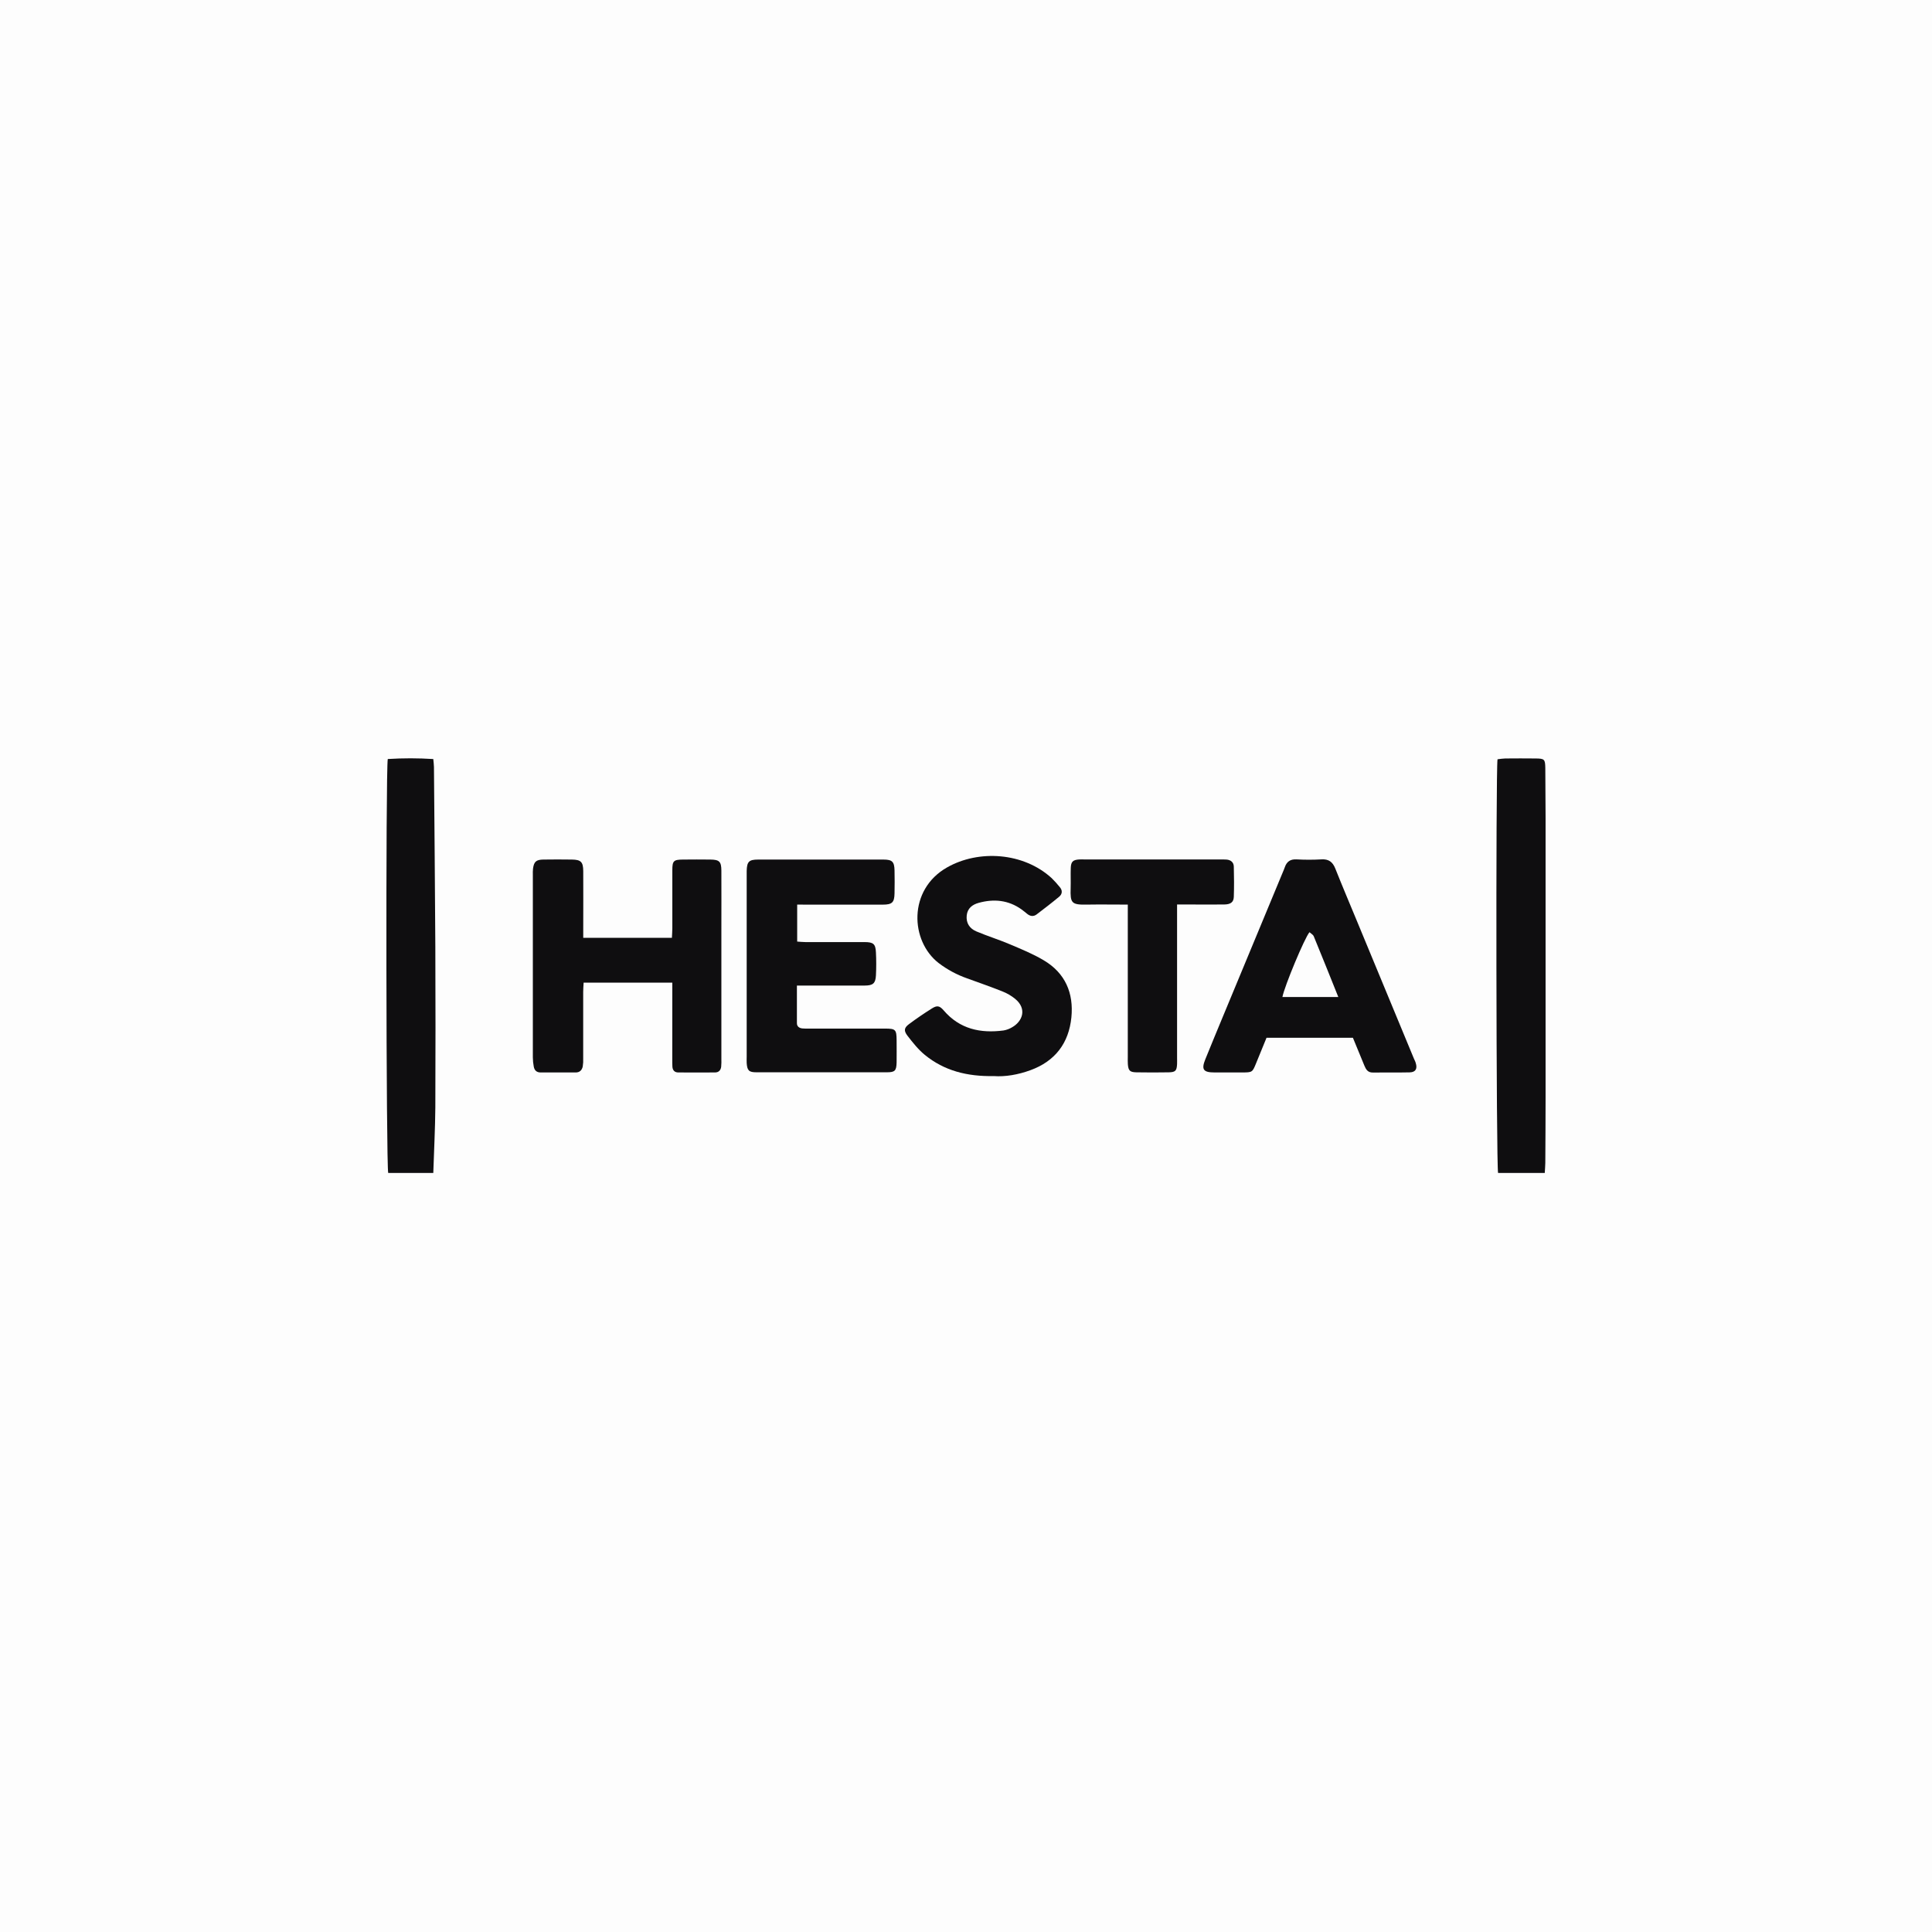 <svg width="400" height="400" viewBox="0 0 400 400" fill="none" xmlns="http://www.w3.org/2000/svg">
<rect opacity="0.01" width="400" height="400" fill="#0F0E10"/>
<path d="M139.193 203.441H120.834C120.8 204.135 120.743 204.754 120.743 205.371C120.743 209.94 120.743 214.523 120.743 219.098C120.771 219.671 120.74 220.245 120.649 220.811C120.489 221.548 120.041 222.045 119.187 222.042C116.769 222.031 114.351 222.031 111.934 222.042C111.077 222.042 110.637 221.577 110.506 220.808C110.388 220.187 110.326 219.556 110.32 218.924C110.309 206.342 110.309 193.758 110.32 181.173C110.302 180.729 110.315 180.284 110.357 179.842C110.549 178.414 110.991 177.989 112.473 177.963C114.444 177.931 116.417 177.937 118.387 177.963C120.263 177.983 120.743 178.443 120.754 180.35C120.78 184.225 120.754 188.103 120.754 191.981V194.166H139.11C139.145 193.429 139.196 192.812 139.199 192.195C139.199 188.197 139.199 184.2 139.199 180.185C139.199 178.228 139.459 177.98 141.389 177.963C143.32 177.946 145.207 177.937 147.115 177.963C148.934 177.989 149.342 178.391 149.353 180.247C149.373 184.377 149.353 188.509 149.353 192.641V219.141C149.375 219.712 149.361 220.284 149.313 220.854C149.228 221.565 148.808 222.034 148.057 222.039C145.514 222.056 142.969 222.056 140.424 222.039C139.673 222.039 139.256 221.588 139.213 220.84C139.185 220.334 139.187 219.823 139.187 219.315L139.193 203.441Z" fill="#0F0E10"/>
<path d="M165.048 187.286V194.942C165.651 194.982 166.19 195.048 166.762 195.048C170.828 195.048 174.897 195.048 178.966 195.048C180.82 195.048 181.271 195.422 181.354 197.19C181.434 198.775 181.434 200.364 181.354 201.95C181.268 203.589 180.743 204.04 179.069 204.049C175.128 204.072 171.185 204.049 167.244 204.049H164.991C164.991 206.782 164.991 209.303 164.991 211.825C164.991 212.53 165.468 212.841 166.082 212.924C166.588 212.968 167.096 212.98 167.604 212.958C172.818 212.958 178.032 212.958 183.244 212.958C185.42 212.958 185.617 213.164 185.634 215.371C185.634 216.896 185.66 218.421 185.634 219.94C185.597 221.671 185.297 222.002 183.655 222.005C174.628 222.02 165.6 222.02 156.573 222.005C155.056 222.005 154.699 221.625 154.594 220.1C154.565 219.658 154.594 219.212 154.594 218.767V181.273C154.594 180.956 154.594 180.639 154.594 180.319C154.648 178.397 155.053 177.969 156.964 177.963C162.178 177.963 167.39 177.963 172.604 177.963C176.031 177.963 179.458 177.963 182.901 177.963C184.72 177.963 185.16 178.403 185.203 180.19C185.24 181.778 185.234 183.366 185.203 184.953C185.169 186.838 184.715 187.289 182.801 187.295C177.661 187.312 172.501 187.295 167.353 187.295L165.048 187.286Z" fill="#0F0E10"/>
<path d="M280.104 214.854H262.222C261.514 216.581 260.795 218.332 260.084 220.082C259.293 222.027 259.293 222.033 257.159 222.038C255.252 222.038 253.341 222.038 251.448 222.038C249.118 222.038 248.693 221.427 249.552 219.306C250.694 216.484 251.859 213.671 253.027 210.859C257.206 200.782 261.389 190.706 265.575 180.629C265.721 180.278 265.875 179.93 265.998 179.57C266.394 178.402 267.14 177.856 268.433 177.925C270.145 178.023 271.862 178.023 273.573 177.925C275.087 177.828 275.912 178.447 276.458 179.818C277.911 183.47 279.447 187.091 280.952 190.724C284.884 200.216 288.815 209.708 292.746 219.2C292.869 219.485 293.032 219.771 293.112 220.079C293.494 221.276 293.086 221.993 291.867 222.021C289.322 222.081 286.775 222.021 284.231 222.056C283.177 222.073 282.803 221.402 282.474 220.611C281.698 218.732 280.93 216.855 280.104 214.854ZM277.083 206.424C275.37 202.14 273.705 197.997 272.003 193.859C271.86 193.514 271.432 193.288 271.115 193.003C270.09 194.205 265.932 204.194 265.509 206.424H277.083Z" fill="#0F0E10"/>
<path d="M205.757 222.792C200.195 222.892 195.477 221.679 191.462 218.395C190.109 217.284 188.984 215.859 187.901 214.462C187.073 213.394 187.187 212.786 188.21 212.027C189.737 210.884 191.314 209.813 192.924 208.8C194.009 208.114 194.535 208.209 195.392 209.208C198.704 213.063 202.993 213.977 207.785 213.346C208.409 213.237 209.008 213.012 209.55 212.683C211.629 211.515 212.754 208.905 210.144 206.775C209.355 206.14 208.474 205.629 207.531 205.259C205.115 204.296 202.656 203.443 200.212 202.554C198.114 201.815 196.143 200.756 194.369 199.413C188.43 194.844 187.964 184.204 196.06 179.601C202.653 175.846 211.928 176.488 217.742 181.811C218.33 182.391 218.884 183.004 219.402 183.647C220.018 184.353 219.953 185.101 219.279 185.664C217.765 186.923 216.2 188.119 214.633 189.313C214.002 189.793 213.331 189.73 212.705 189.236C212.308 188.922 211.923 188.588 211.509 188.294C208.782 186.34 205.772 186.058 202.625 186.926C201.346 187.277 200.32 188.025 200.152 189.496C199.972 191.106 200.752 192.249 202.151 192.84C204.435 193.805 206.8 194.536 209.073 195.501C211.46 196.515 213.887 197.5 216.109 198.828C220.547 201.464 222.317 205.599 221.82 210.627C221.289 215.97 218.459 219.7 213.356 221.567C210.76 222.521 208.076 222.964 205.757 222.792Z" fill="#0F0E10"/>
<path d="M319.827 242.848H310.161C309.776 241.309 309.673 159.618 310.047 157.202C310.575 157.118 311.107 157.062 311.64 157.034C313.734 157.011 315.834 157.011 317.94 157.034C319.759 157.051 319.907 157.194 319.939 158.981C319.973 162.408 319.992 165.839 319.996 169.276C319.996 188.597 319.996 207.92 319.996 227.245C319.996 231.759 319.967 236.271 319.939 240.783C319.933 241.389 319.87 242.008 319.827 242.848Z" fill="#0F0E10"/>
<path d="M89.709 242.853H80.376C79.948 241.425 79.842 159.466 80.285 157.148C83.423 156.949 86.571 156.951 89.709 157.153C89.766 157.813 89.84 158.296 89.846 158.798C89.943 171.24 90.066 183.682 90.131 196.124C90.177 207.175 90.177 218.228 90.131 229.283C90.094 233.715 89.86 238.147 89.709 242.853Z" fill="#0F0E10"/>
<path d="M233.5 187.287C230.545 187.287 227.82 187.241 225.096 187.287C221.815 187.358 221.569 186.967 221.669 183.883C221.709 182.486 221.641 181.087 221.692 179.691C221.738 178.397 222.146 178.023 223.426 177.94C223.808 177.914 224.191 177.94 224.568 177.94H252.433C252.941 177.94 253.452 177.923 253.958 177.966C254.832 178.043 255.423 178.537 255.446 179.411C255.5 181.504 255.523 183.606 255.446 185.693C255.408 186.79 254.789 187.244 253.475 187.264C250.994 187.301 248.512 187.264 246.033 187.264H243.7V189.414C243.7 199.266 243.7 209.117 243.7 218.967C243.7 219.409 243.718 219.855 243.7 220.3C243.629 221.685 243.378 221.979 241.987 222.014C239.76 222.054 237.532 222.051 235.308 222.014C233.934 221.991 233.617 221.668 233.512 220.352C233.472 219.846 233.497 219.335 233.497 218.827C233.497 209.102 233.497 199.379 233.497 189.657L233.5 187.287Z" fill="#0F0E10"/>
</svg>
